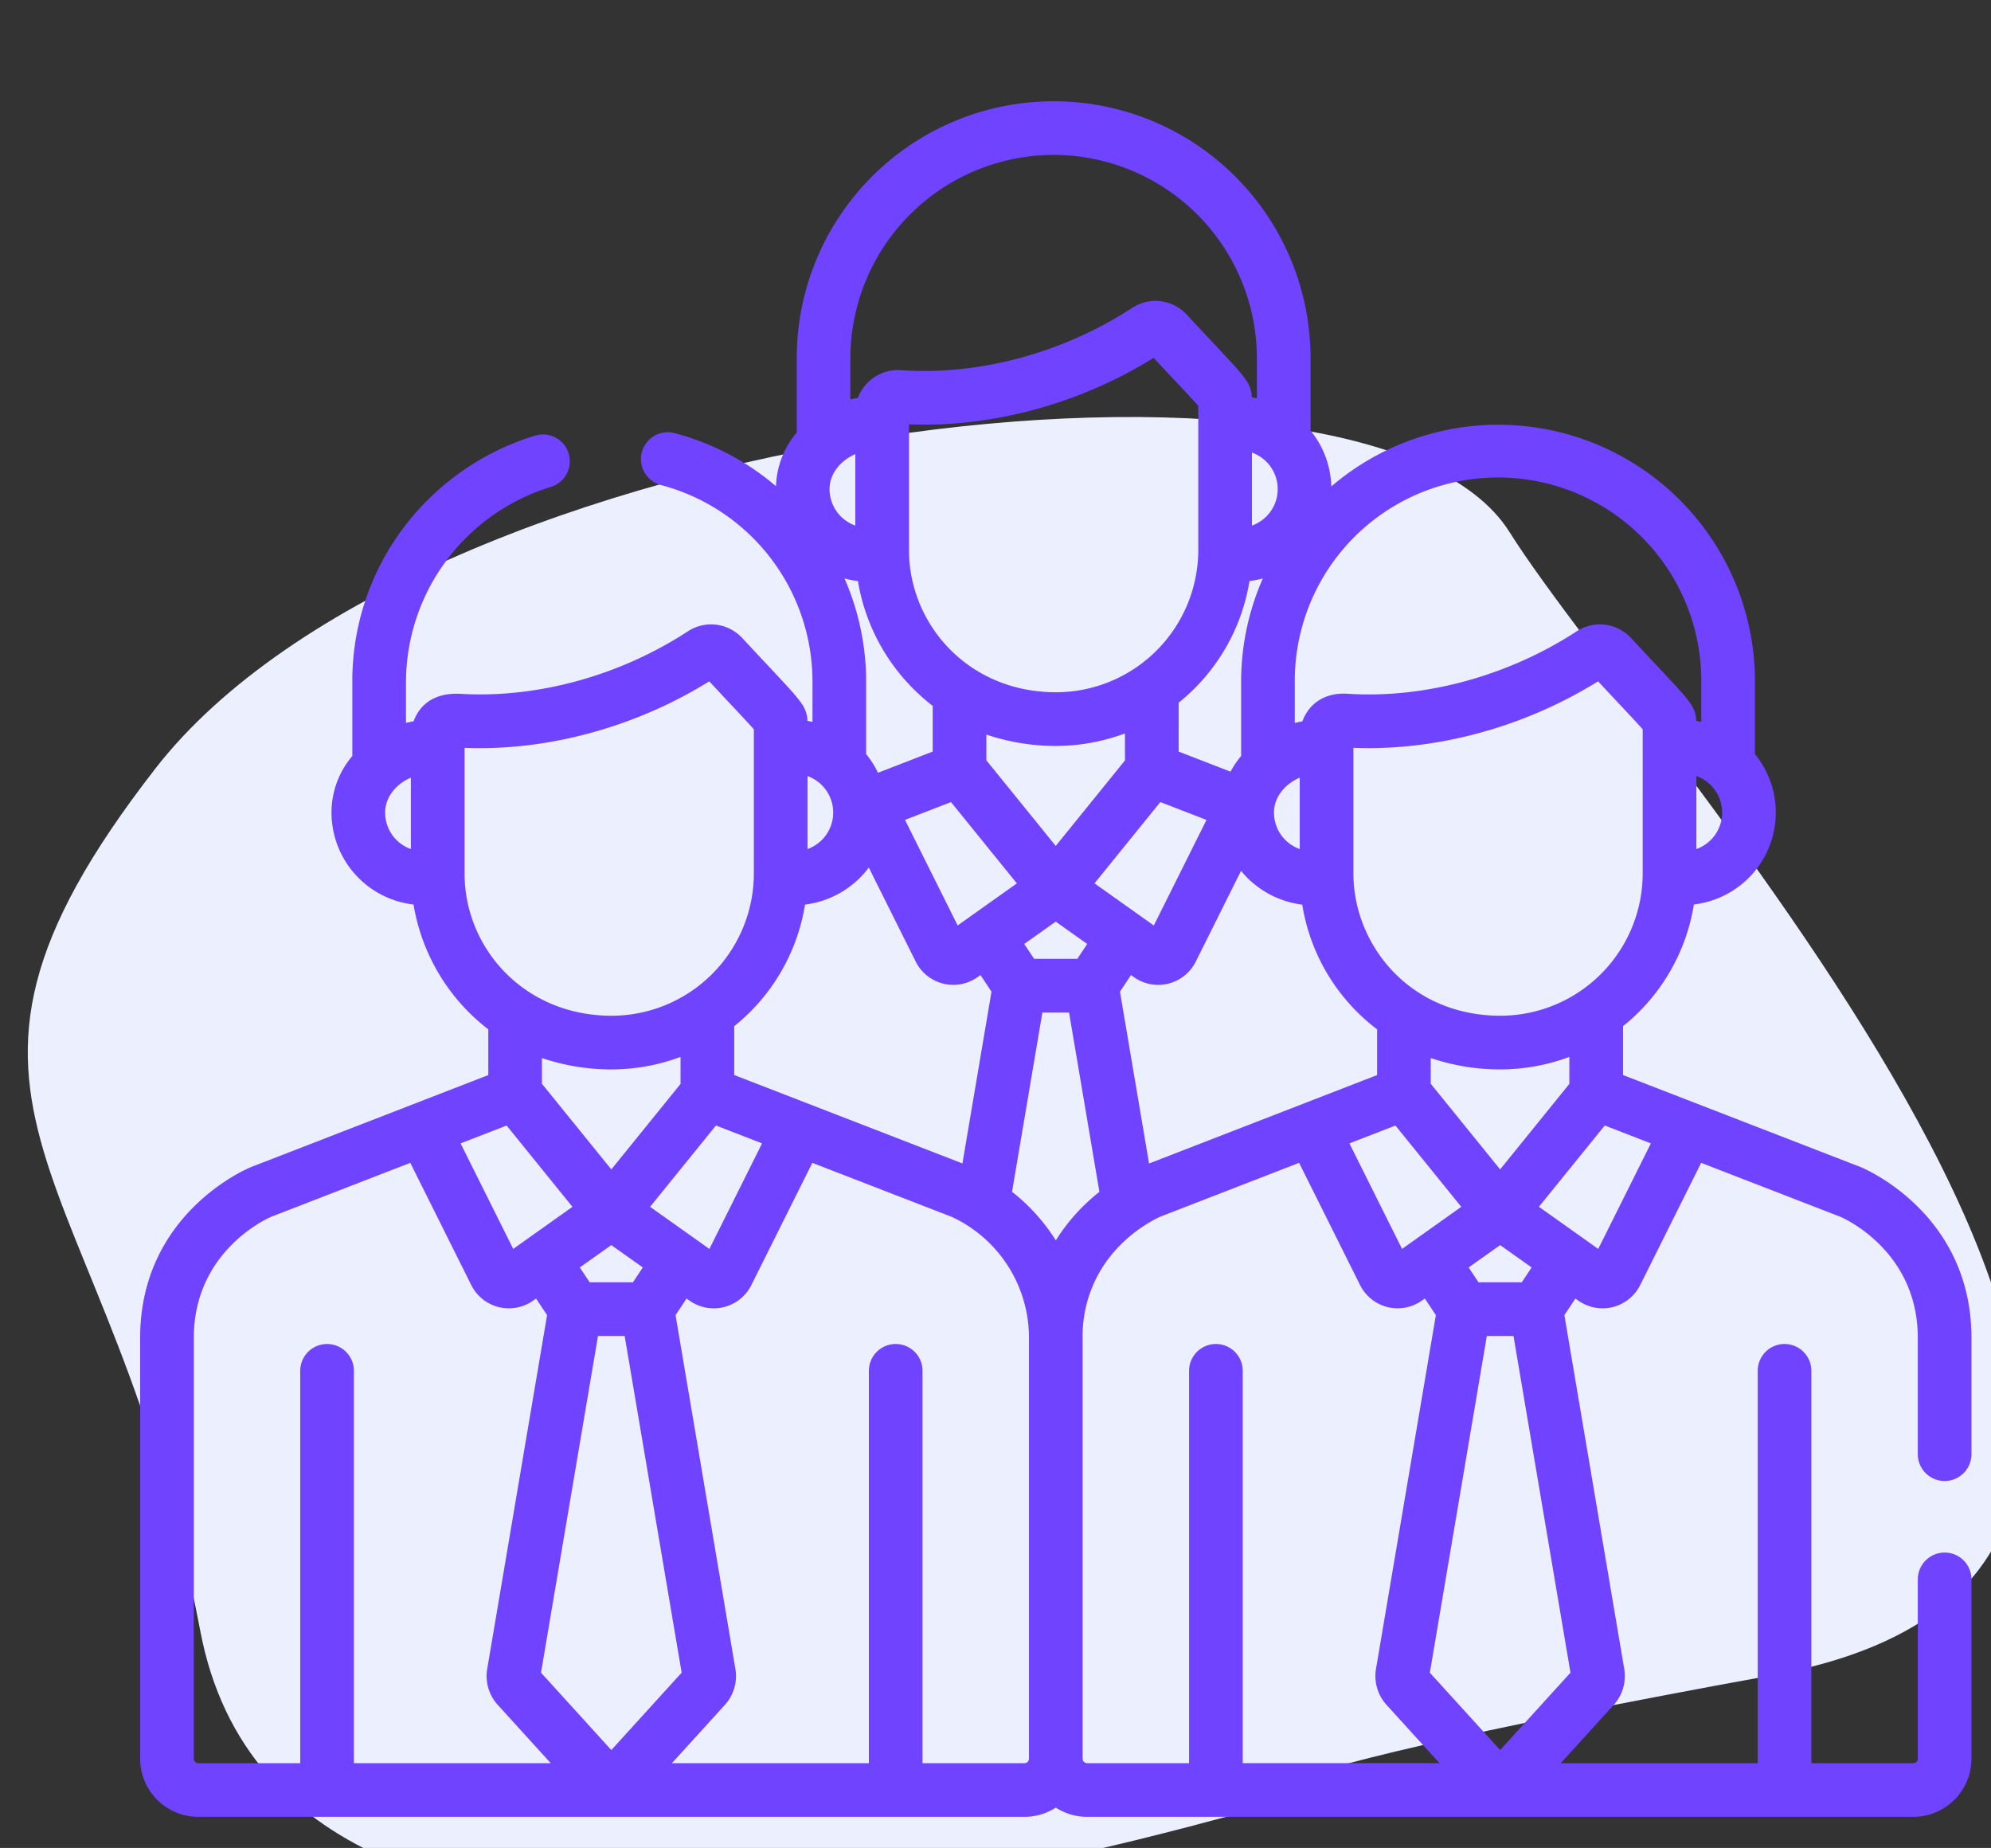 <svg xmlns="http://www.w3.org/2000/svg" xmlns:xlink="http://www.w3.org/1999/xlink" width="472" height="438" viewBox="0 0 472 438">
  <rect x="0" y="0" width="472" height="438" fill="#333333" stroke="none"/>
  <defs>
    <clipPath id="clip-clm-illustration-1">
      <rect width="472" height="438"/>
    </clipPath>
  </defs>
  <g id="clm-illustration-1" clip-path="url(#clip-clm-illustration-1)">
    <g id="Group_236" data-name="Group 236" transform="translate(7 24)">
      <path id="Path_552" data-name="Path 552" d="M-2682.71,3017.331c-19.682,4.542-228.621,69.646-249.818-42.393s-74.188-122.637-10.6-204.4,287.669-109.011,320.978-56.02,211.966,243.761,62.076,271.014S-2682.71,3017.331-2682.71,3017.331Z" transform="translate(2973 -2612.422)" fill="#eceffe"/>
      <g id="employee" transform="translate(26.223 0)">
        <g id="Group_80" data-name="Group 80" transform="translate(0 0)">
          <path id="Path_406" data-name="Path 406" d="M427.786,360.212a6.359,6.359,0,0,0-6.36,6.36v42.493a1.072,1.072,0,0,1-1.071,1.071H396.191V317.221a6.36,6.36,0,1,0-12.719,0v92.915h-46.7l12.639-13.9a10.169,10.169,0,0,0,2.462-8.16c-.009-.064-.019-.126-.03-.19L337.64,303.94l2.614-3.935.681.483a9.955,9.955,0,0,0,14.672-3.67h0l14.457-28.975,33.023,12.789c1.3.566,18.337,8.377,18.337,28.7v27.561a6.36,6.36,0,0,0,12.72,0V309.332c0-29.347-25.171-40.032-26.242-40.473l-.121-.048-56.233-21.778V235.449a46.438,46.438,0,0,0,16.793-28.842,22.194,22.194,0,0,0,11.81-5.2,21.9,21.9,0,0,0,2.668-30.445V153.8a60.856,60.856,0,0,0-100.433-46.278,21.861,21.861,0,0,0-4.921-13.234V77.129a60.9,60.9,0,1,0-121.809,0V94.736a20.745,20.745,0,0,0-4.918,12.732A60.632,60.632,0,0,0,126.751,94.9a6.36,6.36,0,1,0-3.24,12.3A48.2,48.2,0,0,1,159.39,153.8v9.511c-.275-.057-1.157-.209-1.191-.214a7.324,7.324,0,0,0-1.52-4.3c-1.628-2.339-4.552-5.254-13.955-15.361a10.053,10.053,0,0,0-12.885-1.57c-16.107,10.521-35.674,15.884-53.834,14.818-5.915-.347-9.61,2.252-11.184,6.511-.141.023-1.714.34-1.8.361V153.8a48.494,48.494,0,0,1,34.266-46.135,6.36,6.36,0,1,0-3.669-12.179,61.389,61.389,0,0,0-31.053,21.663A60.355,60.355,0,0,0,50.3,153.8v17.608a20.725,20.725,0,0,0-4.936,13.405,21.958,21.958,0,0,0,19.45,21.8A46.976,46.976,0,0,0,82.535,236.2v10.838l-56.17,21.777-.12.047C25.172,269.3,0,279.983,0,309.331v99.734a13.806,13.806,0,0,0,13.792,13.791H209.641a13.7,13.7,0,0,0,7.432-2.192,13.7,13.7,0,0,0,7.432,2.192h195.85a13.806,13.806,0,0,0,13.791-13.791V366.572A6.36,6.36,0,0,0,427.786,360.212Zm-363.6-166.74a9.18,9.18,0,0,1-6.11-8.66c0-3.742,2.713-6.817,6.11-8.276Zm293.961,69.757-12.483,25.019-14.063-9.989c5.981-7.384,3.171-3.915,15.609-19.266Zm-35.74,6.171-16.448-20.3V243a51.289,51.289,0,0,0,16.526,2.7h0a47.018,47.018,0,0,0,16.333-2.967v6.4Zm7.467,23.236-2.339,3.521H317.287l-2.339-3.521,7.466-5.3ZM217.056,192.728l-16.447-20.3v-6.1a51.284,51.284,0,0,0,16.526,2.7h0a47.009,47.009,0,0,0,16.333-2.966v6.4Zm7.466,23.238-2.339,3.521H211.93l-2.339-3.521,7.466-5.3ZM166.974,129.33a22.742,22.742,0,0,0,3.193.61,46.976,46.976,0,0,0,17.722,29.585v10.837l-12.974,5.029a21.8,21.8,0,0,0-2.808-4.432V153.8A60.754,60.754,0,0,0,166.974,129.33Zm83.876-6.734a33.772,33.772,0,0,1-33.712,33.711c-20.9,0-34.871-16.2-34.871-33.711V92.806c20.082.8,40.944-5.148,58-15.764,5.735,6.149,9.147,9.722,10.584,11.38C250.851,104.256,250.851,110.37,250.851,122.6Zm12.135,7.34a22.882,22.882,0,0,0,3.176-.611,60.536,60.536,0,0,0-5.152,24.476v17.607a21.7,21.7,0,0,0-2.515,3.717l-12.3-4.764V158.778A46.447,46.447,0,0,0,262.986,129.936Zm-70.754,52.4,15.612,19.27L197.2,209.164l-.016.013-3.379,2.4-12.484-25.018Zm39.461,12.536,10.164-12.546,10.938,4.235-12.483,25.02-3.387-2.4-.01-.008-10.666-7.576Zm3.205,28.466.681.483a9.955,9.955,0,0,0,14.672-3.67h0l10.733-21.511a22.324,22.324,0,0,0,14.514,8A46.232,46.232,0,0,0,293.245,236.2v10.837L239.177,268l-6.894-40.726ZM297.588,259l15.612,19.27-14.042,9.975L286.674,263.23Zm58.618-59.735a33.779,33.779,0,0,1-33.711,33.711c-21.616,0-34.871-16.93-34.871-33.711v-29.79c19.938.8,40.827-5.077,58-15.764,5.735,6.149,9.147,9.722,10.584,11.38C356.206,180.927,356.206,187.042,356.206,199.268Zm18.833-14.456a9.182,9.182,0,0,1-6.11,8.659v-17.3A9.166,9.166,0,0,1,375.038,184.813ZM273.729,153.8a48.185,48.185,0,1,1,96.369,0v9.511c-.289-.06-1.085-.2-1.19-.214a7.327,7.327,0,0,0-1.52-4.3c-1.671-2.4-4.563-5.265-13.955-15.361a10.061,10.061,0,0,0-12.885-1.57c-15.67,10.236-35.468,16.018-54.306,14.795-5.292-.347-9.126,2.244-10.712,6.535-.142.023-1.712.34-1.8.361V153.8Zm1.174,22.737v16.927a9.161,9.161,0,0,1-6.11-8.652C268.792,181.07,271.5,178,274.9,176.537Zm-5.222-68.4a9.15,9.15,0,0,1-3.18,6.948,9.411,9.411,0,0,1-2.93,1.71V99.5A9.169,9.169,0,0,1,269.681,108.141Zm-53.123-79.2a48.239,48.239,0,0,1,48.185,48.185v9.511c-.287-.059-1.085-.2-1.191-.214a7.7,7.7,0,0,0-1.8-4.694c-1.7-2.3-4.842-5.473-13.674-14.967a10.056,10.056,0,0,0-12.885-1.57c-16.548,10.811-36.623,16.073-54.819,14.769a10.106,10.106,0,0,0-10.2,6.56c-.142.023-1.713.34-1.8.361V77.129h0A48.24,48.24,0,0,1,216.558,28.943ZM169.546,99.865V116.8a9.18,9.18,0,0,1-6.11-8.66C163.436,104.42,166.128,101.334,169.546,99.865Zm-11.332,76.307a9.185,9.185,0,0,1,0,17.293Zm-.589,30.457a22.3,22.3,0,0,0,15.115-8.774l11.123,22.292h0a9.954,9.954,0,0,0,14.671,3.67l.681-.483,2.614,3.935-6.891,40.715-54.1-20.953V235.453h0A46.486,46.486,0,0,0,157.625,206.628ZM111.7,269.4,95.252,249.1V243a51.265,51.265,0,0,0,16.527,2.7h0a47,47,0,0,0,16.333-2.966v6.4Zm7.467,23.236-2.339,3.521H106.574l-2.339-3.521,7.466-5.3ZM136.5,258.994l10.938,4.236-12.483,25.018-3.387-2.4-.01-.008-10.666-7.575Zm-59.59-59.725v-29.79c20.189.806,41.064-5.224,58-15.764,5.68,6.092,9.145,9.72,10.584,11.38v34.174a33.781,33.781,0,0,1-33.712,33.711C91.039,232.979,76.911,216.964,76.911,199.268ZM86.876,259l15.612,19.27-10.647,7.562-.016.013-3.379,2.4L75.962,263.23Zm-36.2,151.134V317.221a6.36,6.36,0,1,0-12.719,0v92.915H13.792a1.072,1.072,0,0,1-1.072-1.071V309.331c0-20.426,17.211-28.212,18.325-28.693l33-12.795,14.458,28.975h0a9.955,9.955,0,0,0,14.672,3.67l.681-.483,2.614,3.935L82.266,387.883c-.011.063-.02.126-.03.19a10.179,10.179,0,0,0,2.464,8.161l12.637,13.9H50.675Zm44.356-21.45,13.507-79.809h6.325l13.508,79.809L111.7,407.025Zm115.681,20.378a1.072,1.072,0,0,1-1.071,1.072H185.478V317.221a6.36,6.36,0,1,0-12.719,0v92.915h-46.7l12.639-13.9a10.169,10.169,0,0,0,2.462-8.16c-.009-.064-.019-.126-.03-.19L126.927,303.94l2.614-3.935.681.483a9.954,9.954,0,0,0,14.673-3.67h0l14.457-28.974,33.023,12.789a31.585,31.585,0,0,1,18.337,28.7v99.734Zm6.36-122.843A45.282,45.282,0,0,0,206.7,274.7l7.191-42.489h6.325l7.195,42.511A45.315,45.315,0,0,0,217.072,286.221Zm44.315,123.916h0V317.221a6.36,6.36,0,1,0-12.719,0v92.915H224.5a1.073,1.073,0,0,1-1.072-1.071V309.331a30.4,30.4,0,0,1,7.421-20.373,34.233,34.233,0,0,1,10.9-8.32l33-12.8,14.458,28.976h0a9.954,9.954,0,0,0,14.671,3.67l.681-.483,2.614,3.935-14.207,83.942c-.011.063-.02.126-.03.19a10.179,10.179,0,0,0,2.464,8.161l12.637,13.9H261.387Zm44.356-21.449,13.508-79.809h6.325l13.508,79.809-16.67,18.338Z" transform="translate(0 -16.224)" fill="#6f43ff"/>
        </g>
      </g>
    </g>
  </g>
</svg>
